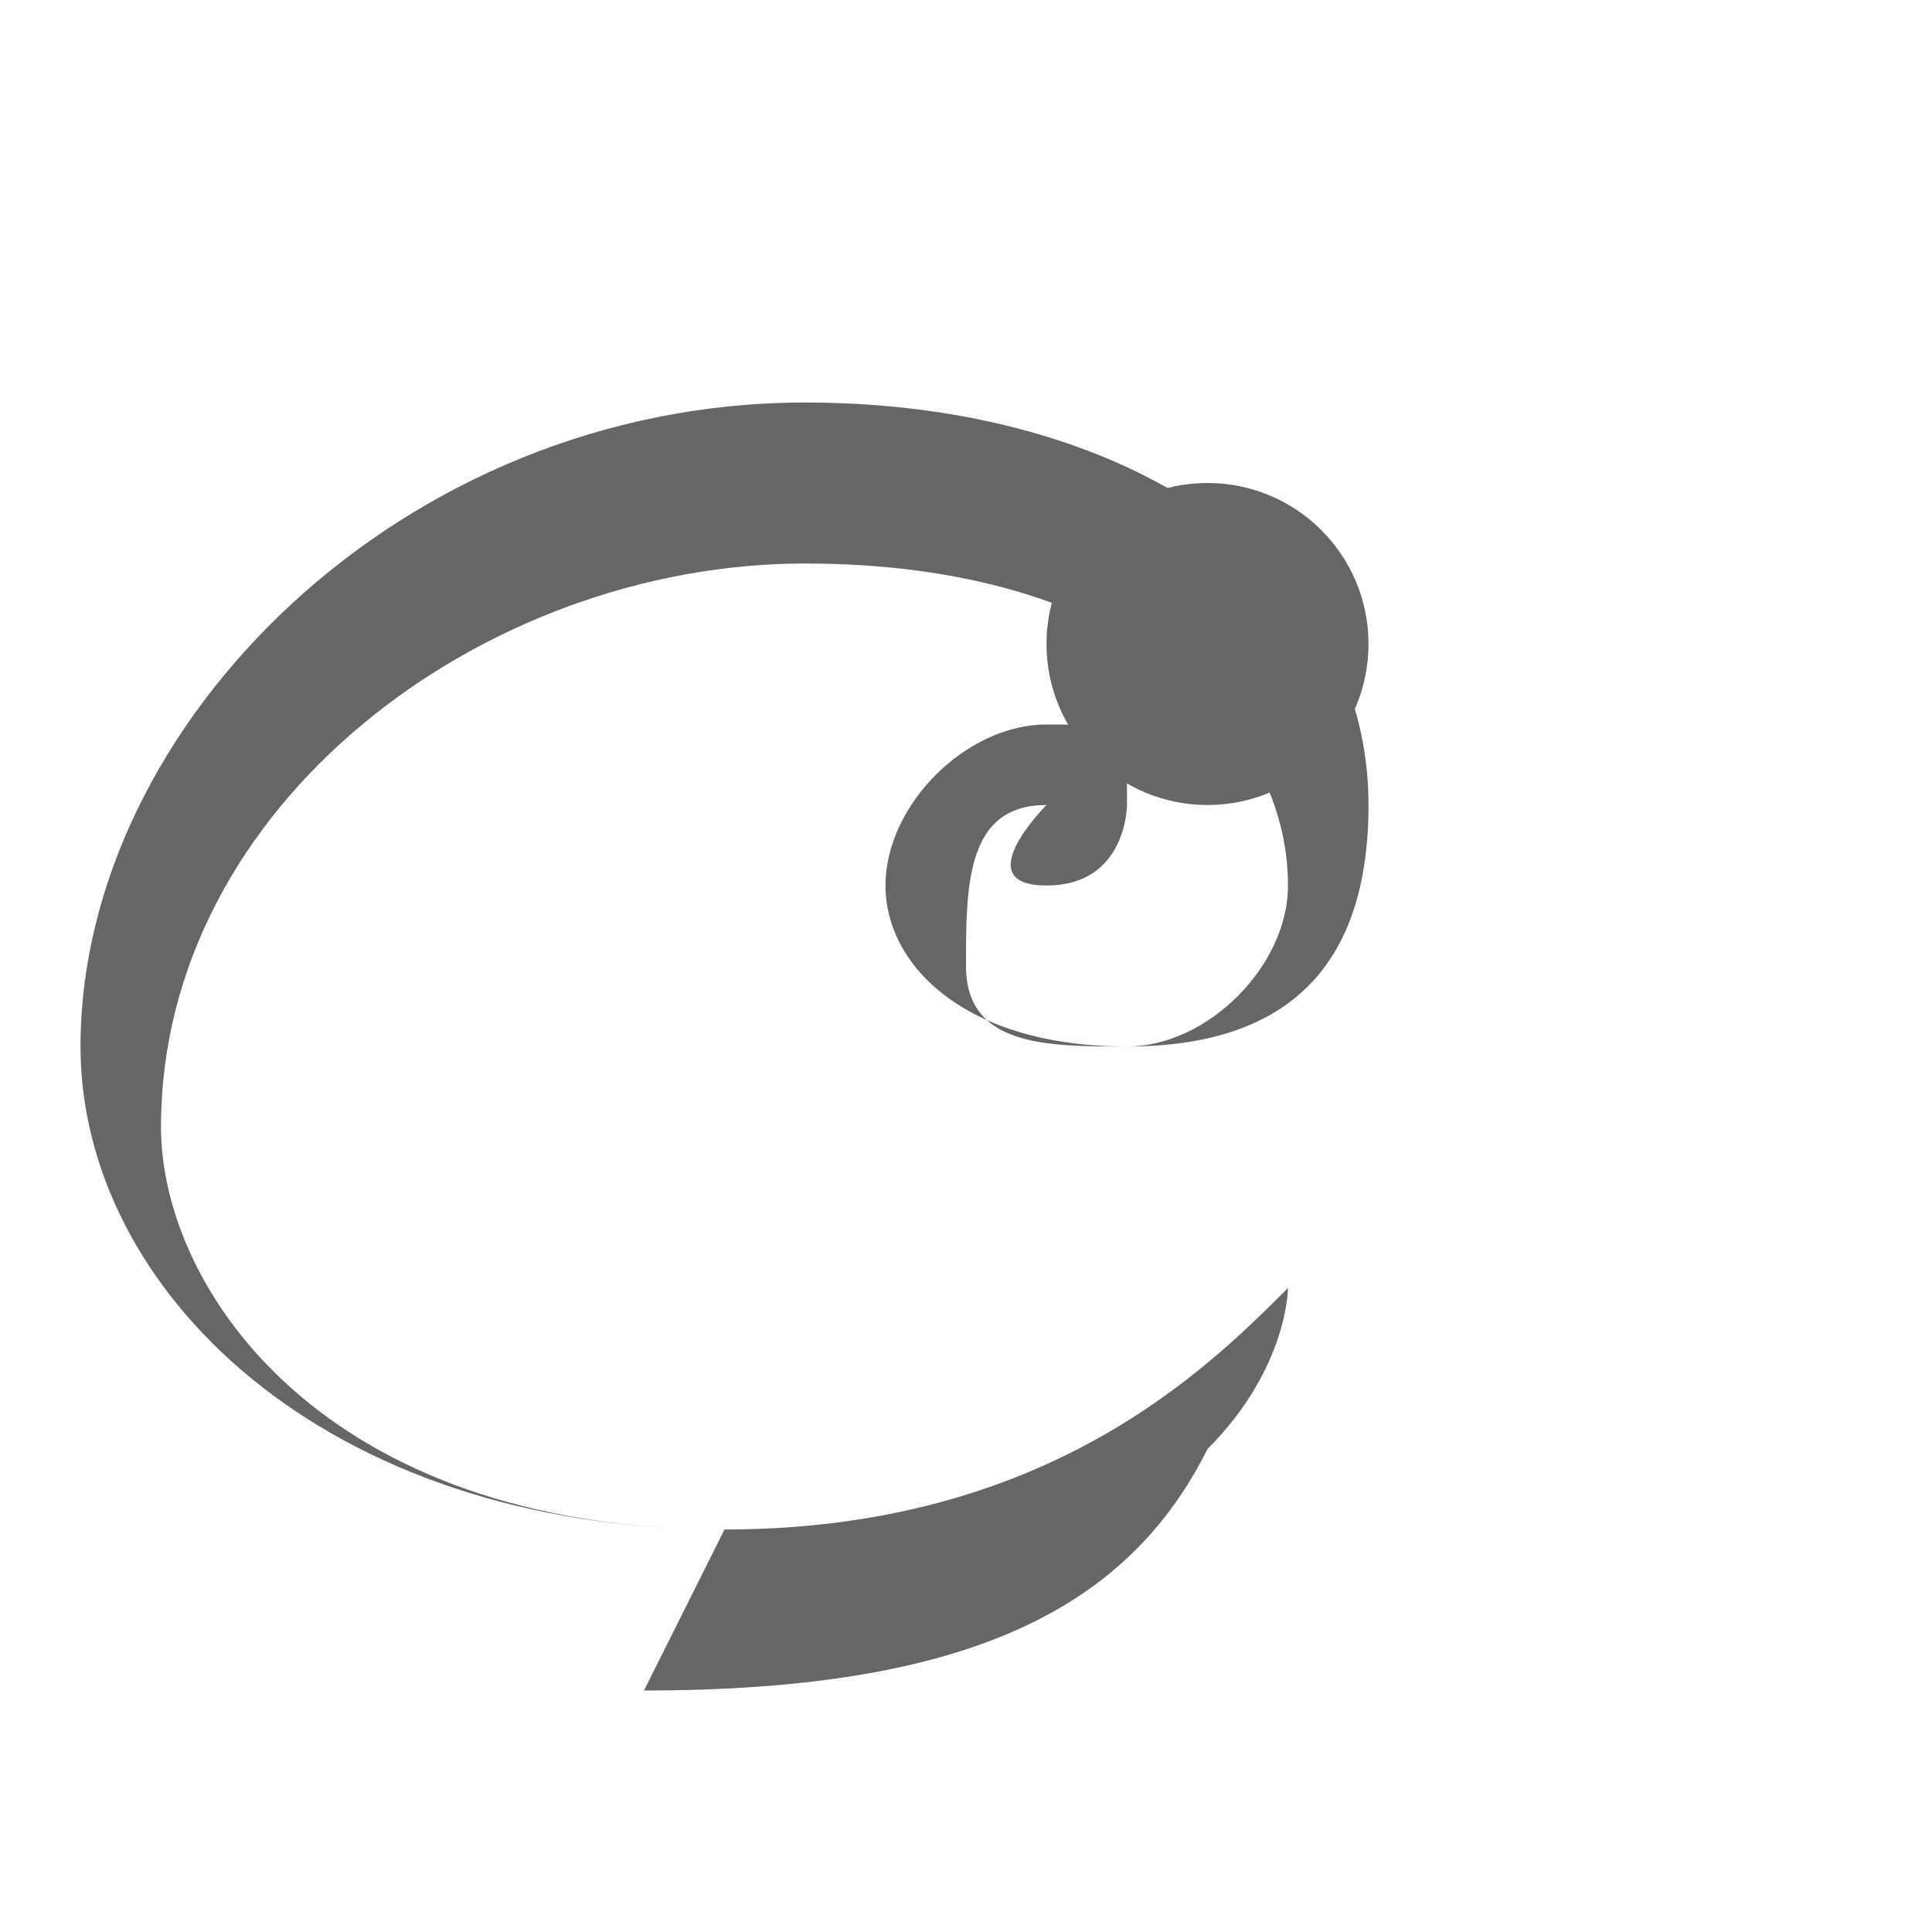 <?xml version="1.0" encoding="UTF-8"?>
<svg width="24" height="24" viewBox="0 0 24 24" xmlns="http://www.w3.org/2000/svg">
  <path d="M9 19c-5 0-8-3-8-6 0-4 4-8 9-8 4 0 7 2 7 5 0 2-1 3-3 3-2 0-3-1-3-2 0-1 1-2 2-2 1 0 1 0 1 1 0 0 0 1-1 1s0-1 0-1c-1 0-1 1-1 2 0 1 1 1 2 1 1 0 2-1 2-2 0-2-2-4-6-4-4 0-8 3-8 7 0 2 2 5 7 5 4 0 6-2 7-3 0 0 0 1-1 2-1 2-3 3-7 3z"
        fill="#666666"/>
  <circle cx="15" cy="8" r="2" fill="#666666"/>
</svg>